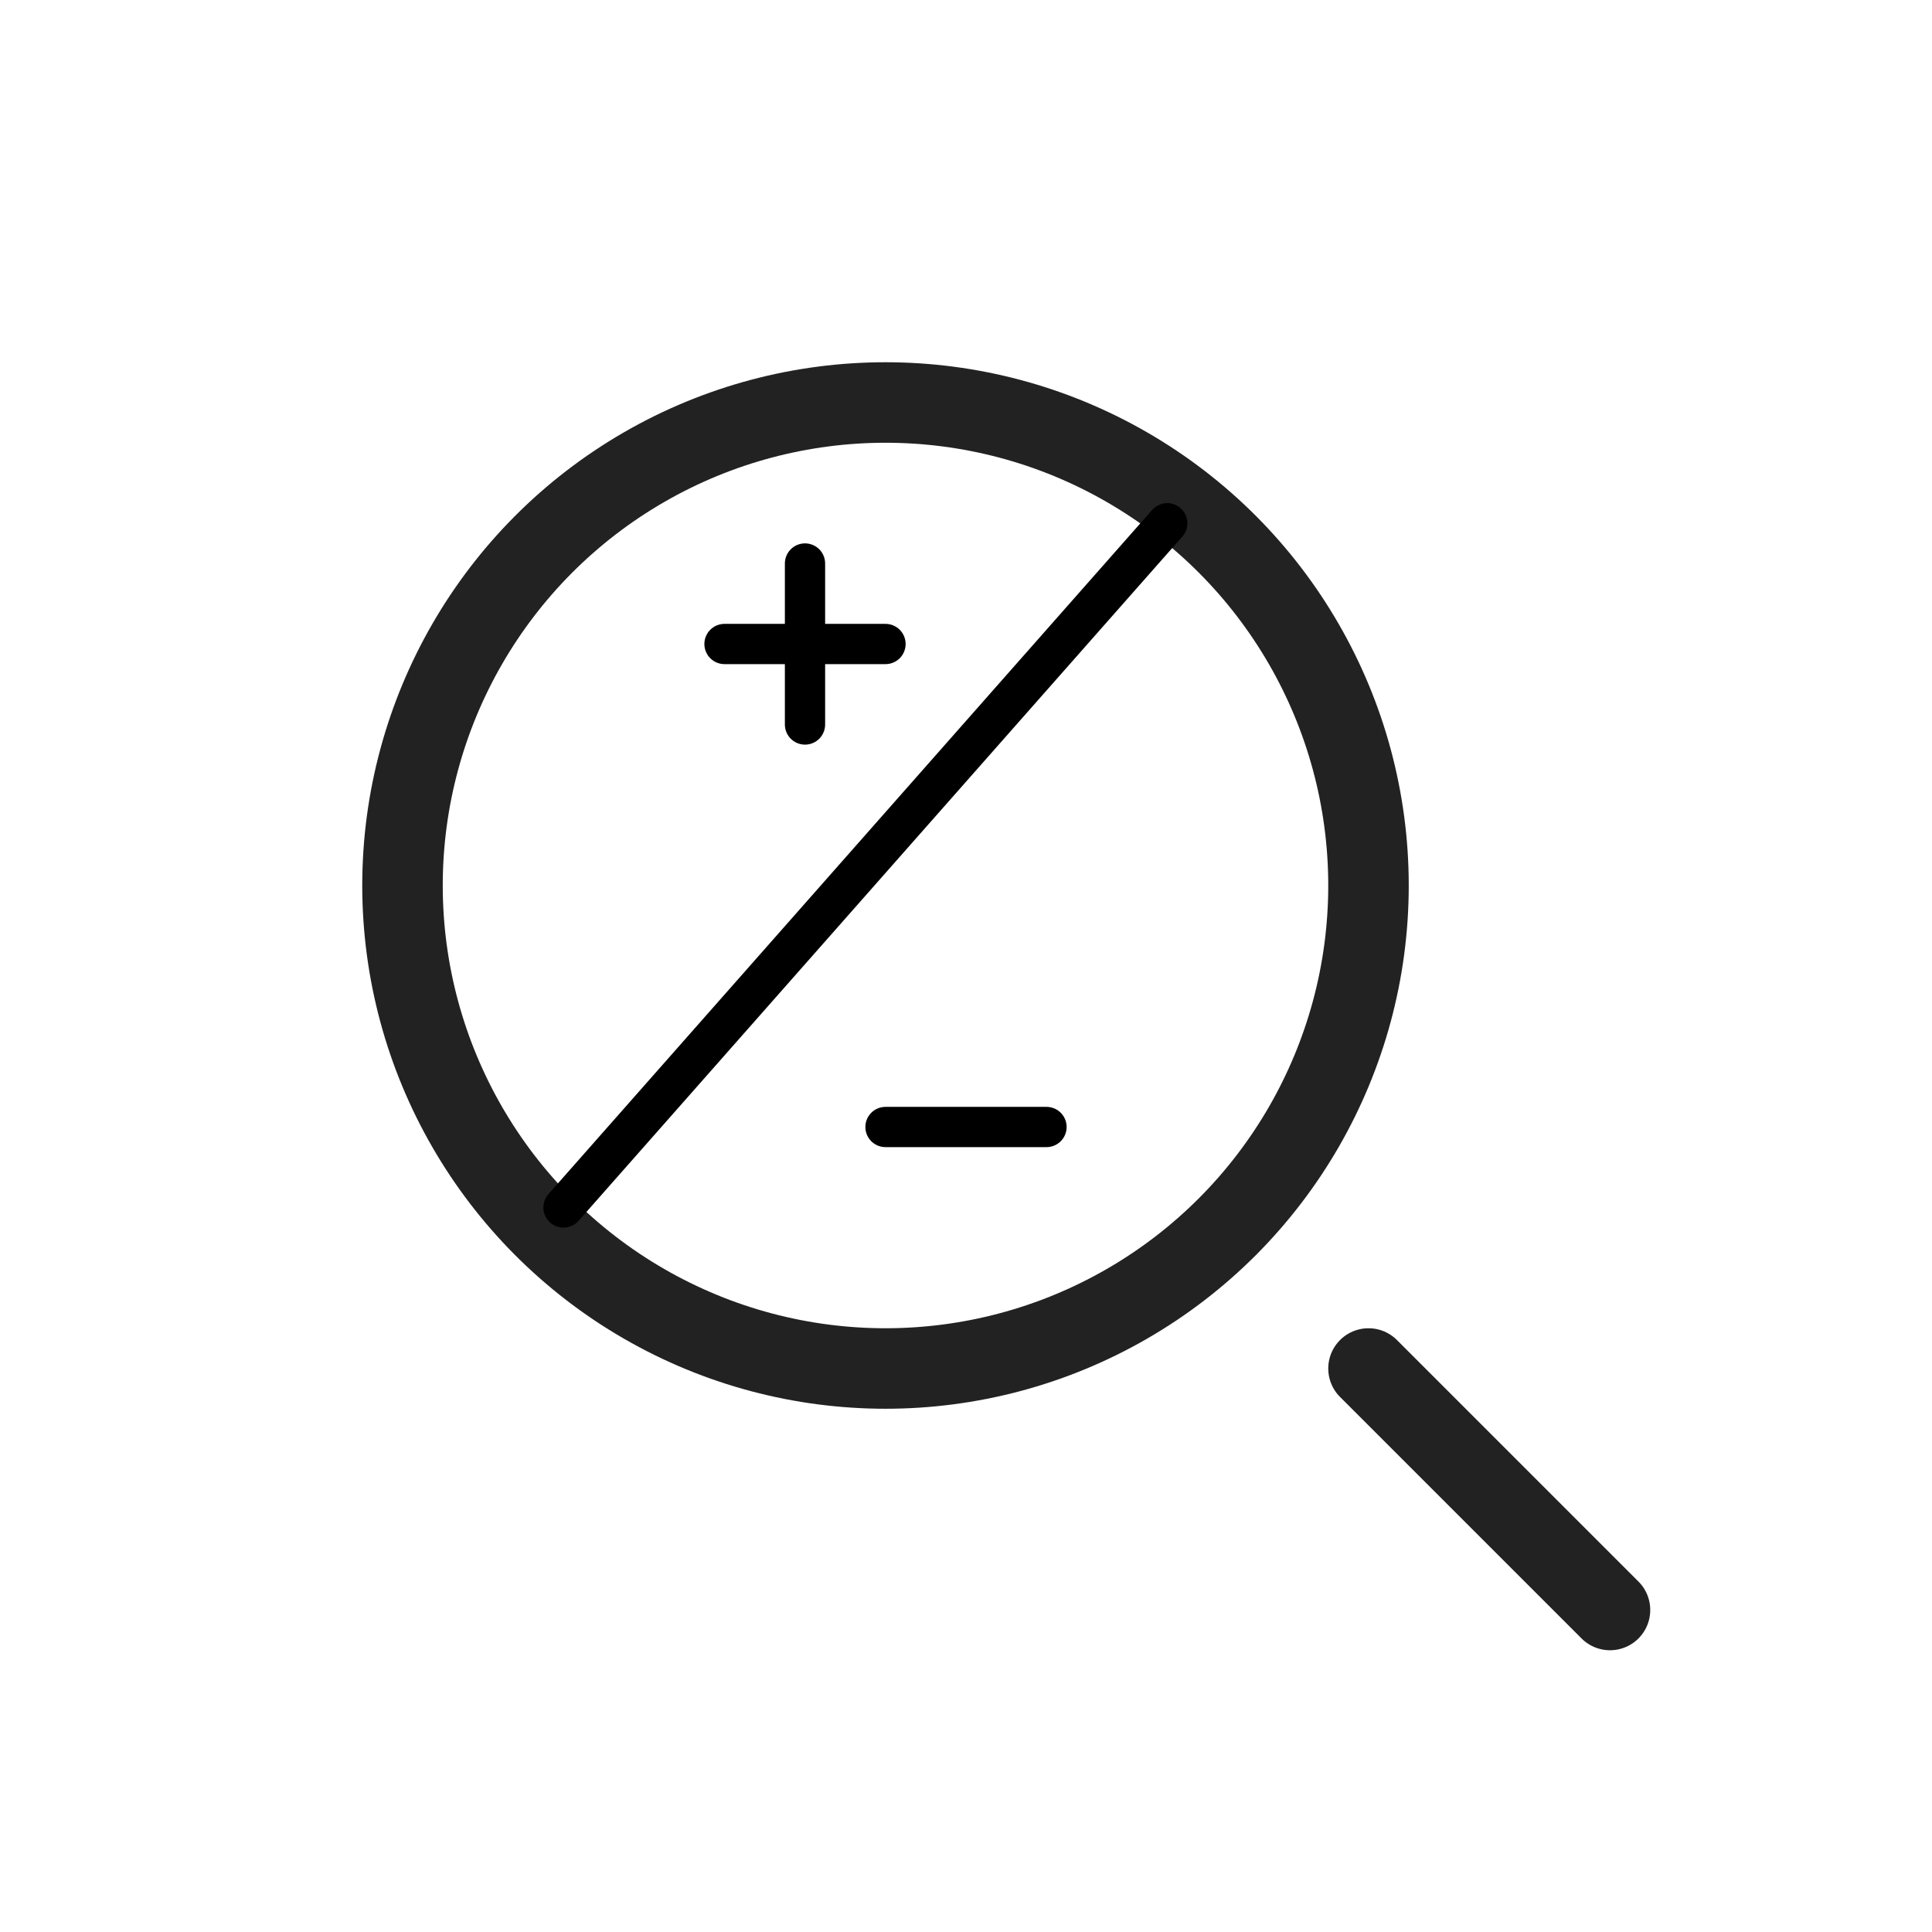 <svg width="24" height="24" viewBox="0 0 24 24" fill="none" xmlns="http://www.w3.org/2000/svg">
<circle cx="11" cy="11" r="6" stroke="#222222"/>
<path d="M20 20L17 17" stroke="#222222" stroke-linecap="round"/>
<path d="M10 9V7" stroke="black" stroke-width="0.5" stroke-linecap="round"/>
<path d="M9 8H11" stroke="black" stroke-width="0.5" stroke-linecap="round"/>
<path d="M14.5 6.5L7 15" stroke="black" stroke-width="0.5" stroke-linecap="round"/>
<path d="M11 14H13" stroke="black" stroke-width="0.5" stroke-linecap="round"/>
</svg>
